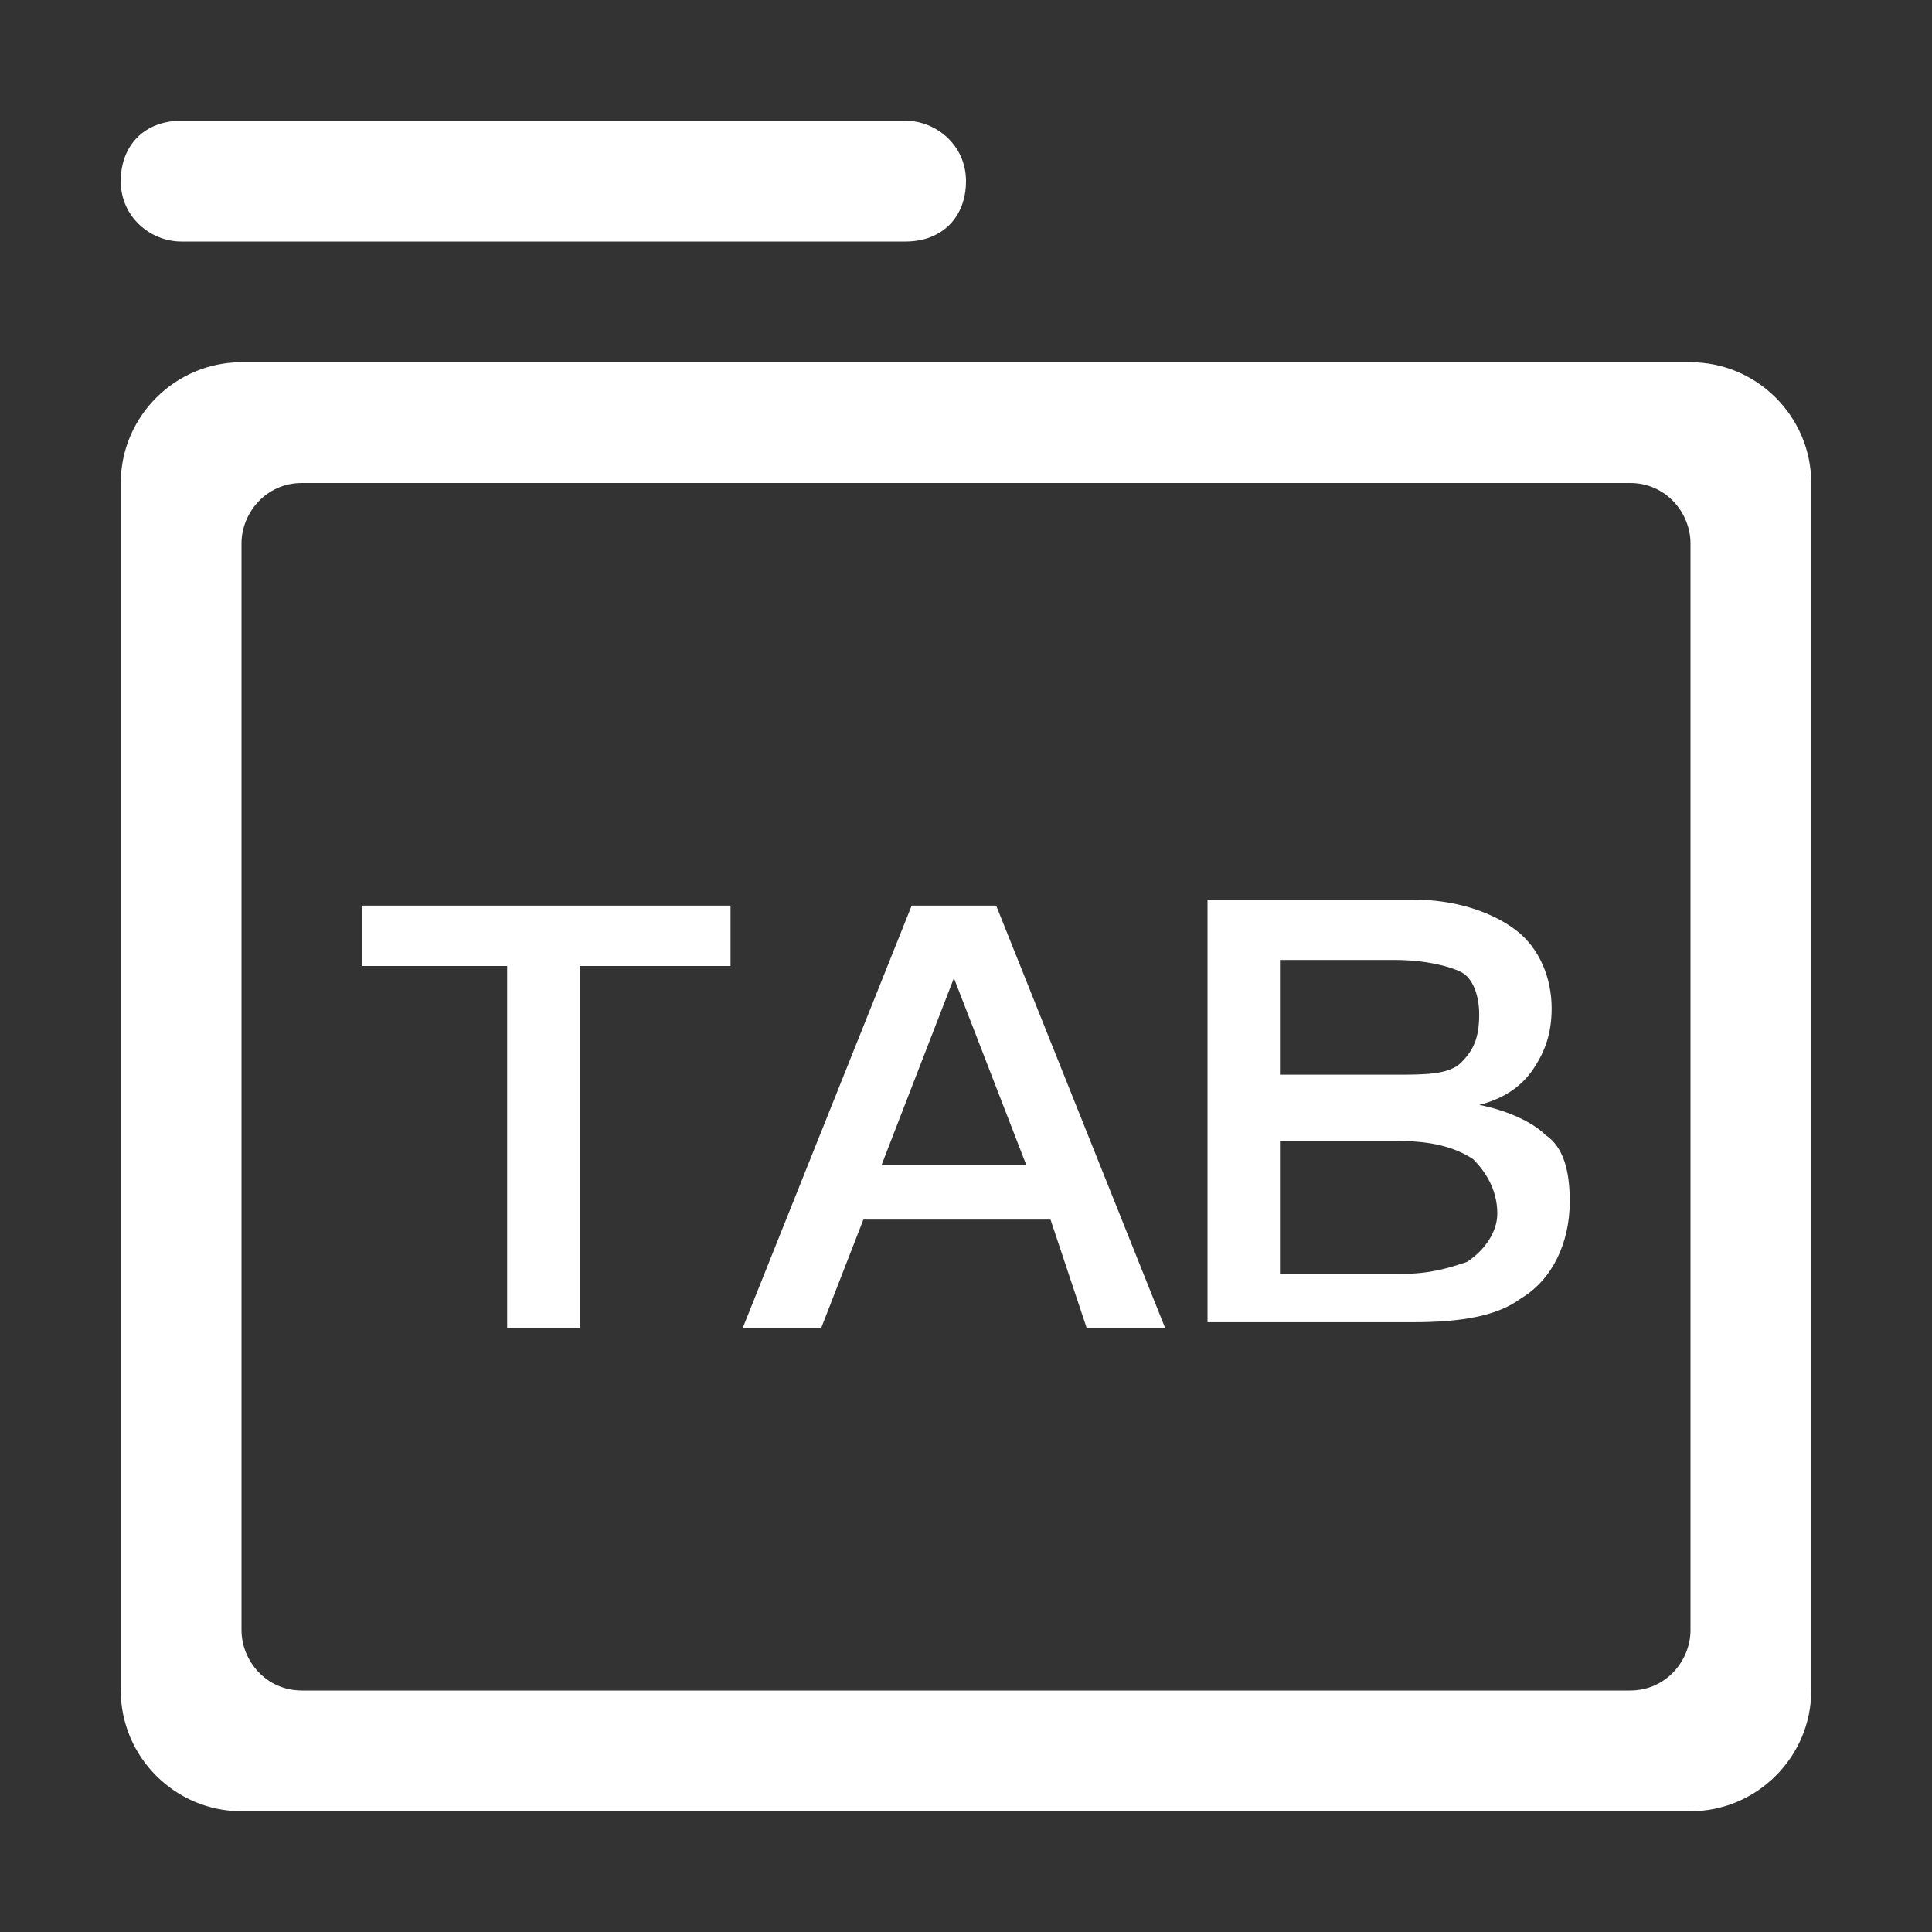 <?xml version="1.0" standalone="no"?><!DOCTYPE svg PUBLIC "-//W3C//DTD SVG 1.1//EN" "http://www.w3.org/Graphics/SVG/1.1/DTD/svg11.dtd"><svg class="icon" width="200px" height="200.00px" viewBox="0 0 1024 1024" version="1.1" xmlns="http://www.w3.org/2000/svg"><rect x="0" y="0" width="1024" height="1024" fill="#333333" stroke="none"/><path fill="#ffffff" d="M483.2 480l-89.6 224h41.6l22.4-57.6h99.2L576 704h41.6L528 480h-44.8z m-16 137.6l38.4-99.2 38.4 99.2h-76.8zM192 512h76.8v192h38.4V512h80v-32H192z m592 73.6c12.8-3.2 22.4-9.6 28.8-19.2 6.4-9.6 9.6-19.2 9.6-32 0-16-6.4-32-19.2-41.6-12.8-9.6-32-16-54.4-16H640v224h108.8c25.6 0 44.8-3.2 57.6-12.8 16-9.6 25.6-28.8 25.6-51.2 0-16-3.2-28.8-12.8-35.2-6.4-6.4-19.2-12.8-35.2-16z m-105.6-76.8h60.8c16 0 28.8 3.2 35.2 6.4 6.4 3.2 9.6 12.8 9.6 22.4 0 12.8-3.2 19.2-9.6 25.6-6.4 6.4-19.2 6.4-35.2 6.4h-60.8v-60.8z m99.2 160c-9.6 3.2-19.2 6.4-35.2 6.4h-64v-70.4h64c16 0 28.8 3.2 38.4 9.6 6.4 6.4 12.8 16 12.8 28.8 0 9.6-6.4 19.2-16 25.6zM96 128h384c19.2 0 32-12.8 32-32s-16-32-32-32H96c-19.2 0-32 12.8-32 32s16 32 32 32z"  /><path fill="#ffffff" d="M896 192H128c-35.2 0-64 28.8-64 64v640c0 35.2 28.8 64 64 64h768c35.2 0 64-28.8 64-64V256c0-35.2-28.8-64-64-64z m0 672c0 16-12.8 32-32 32H160c-19.2 0-32-16-32-32V288c0-16 12.8-32 32-32h704c19.2 0 32 16 32 32v576z"  /></svg>